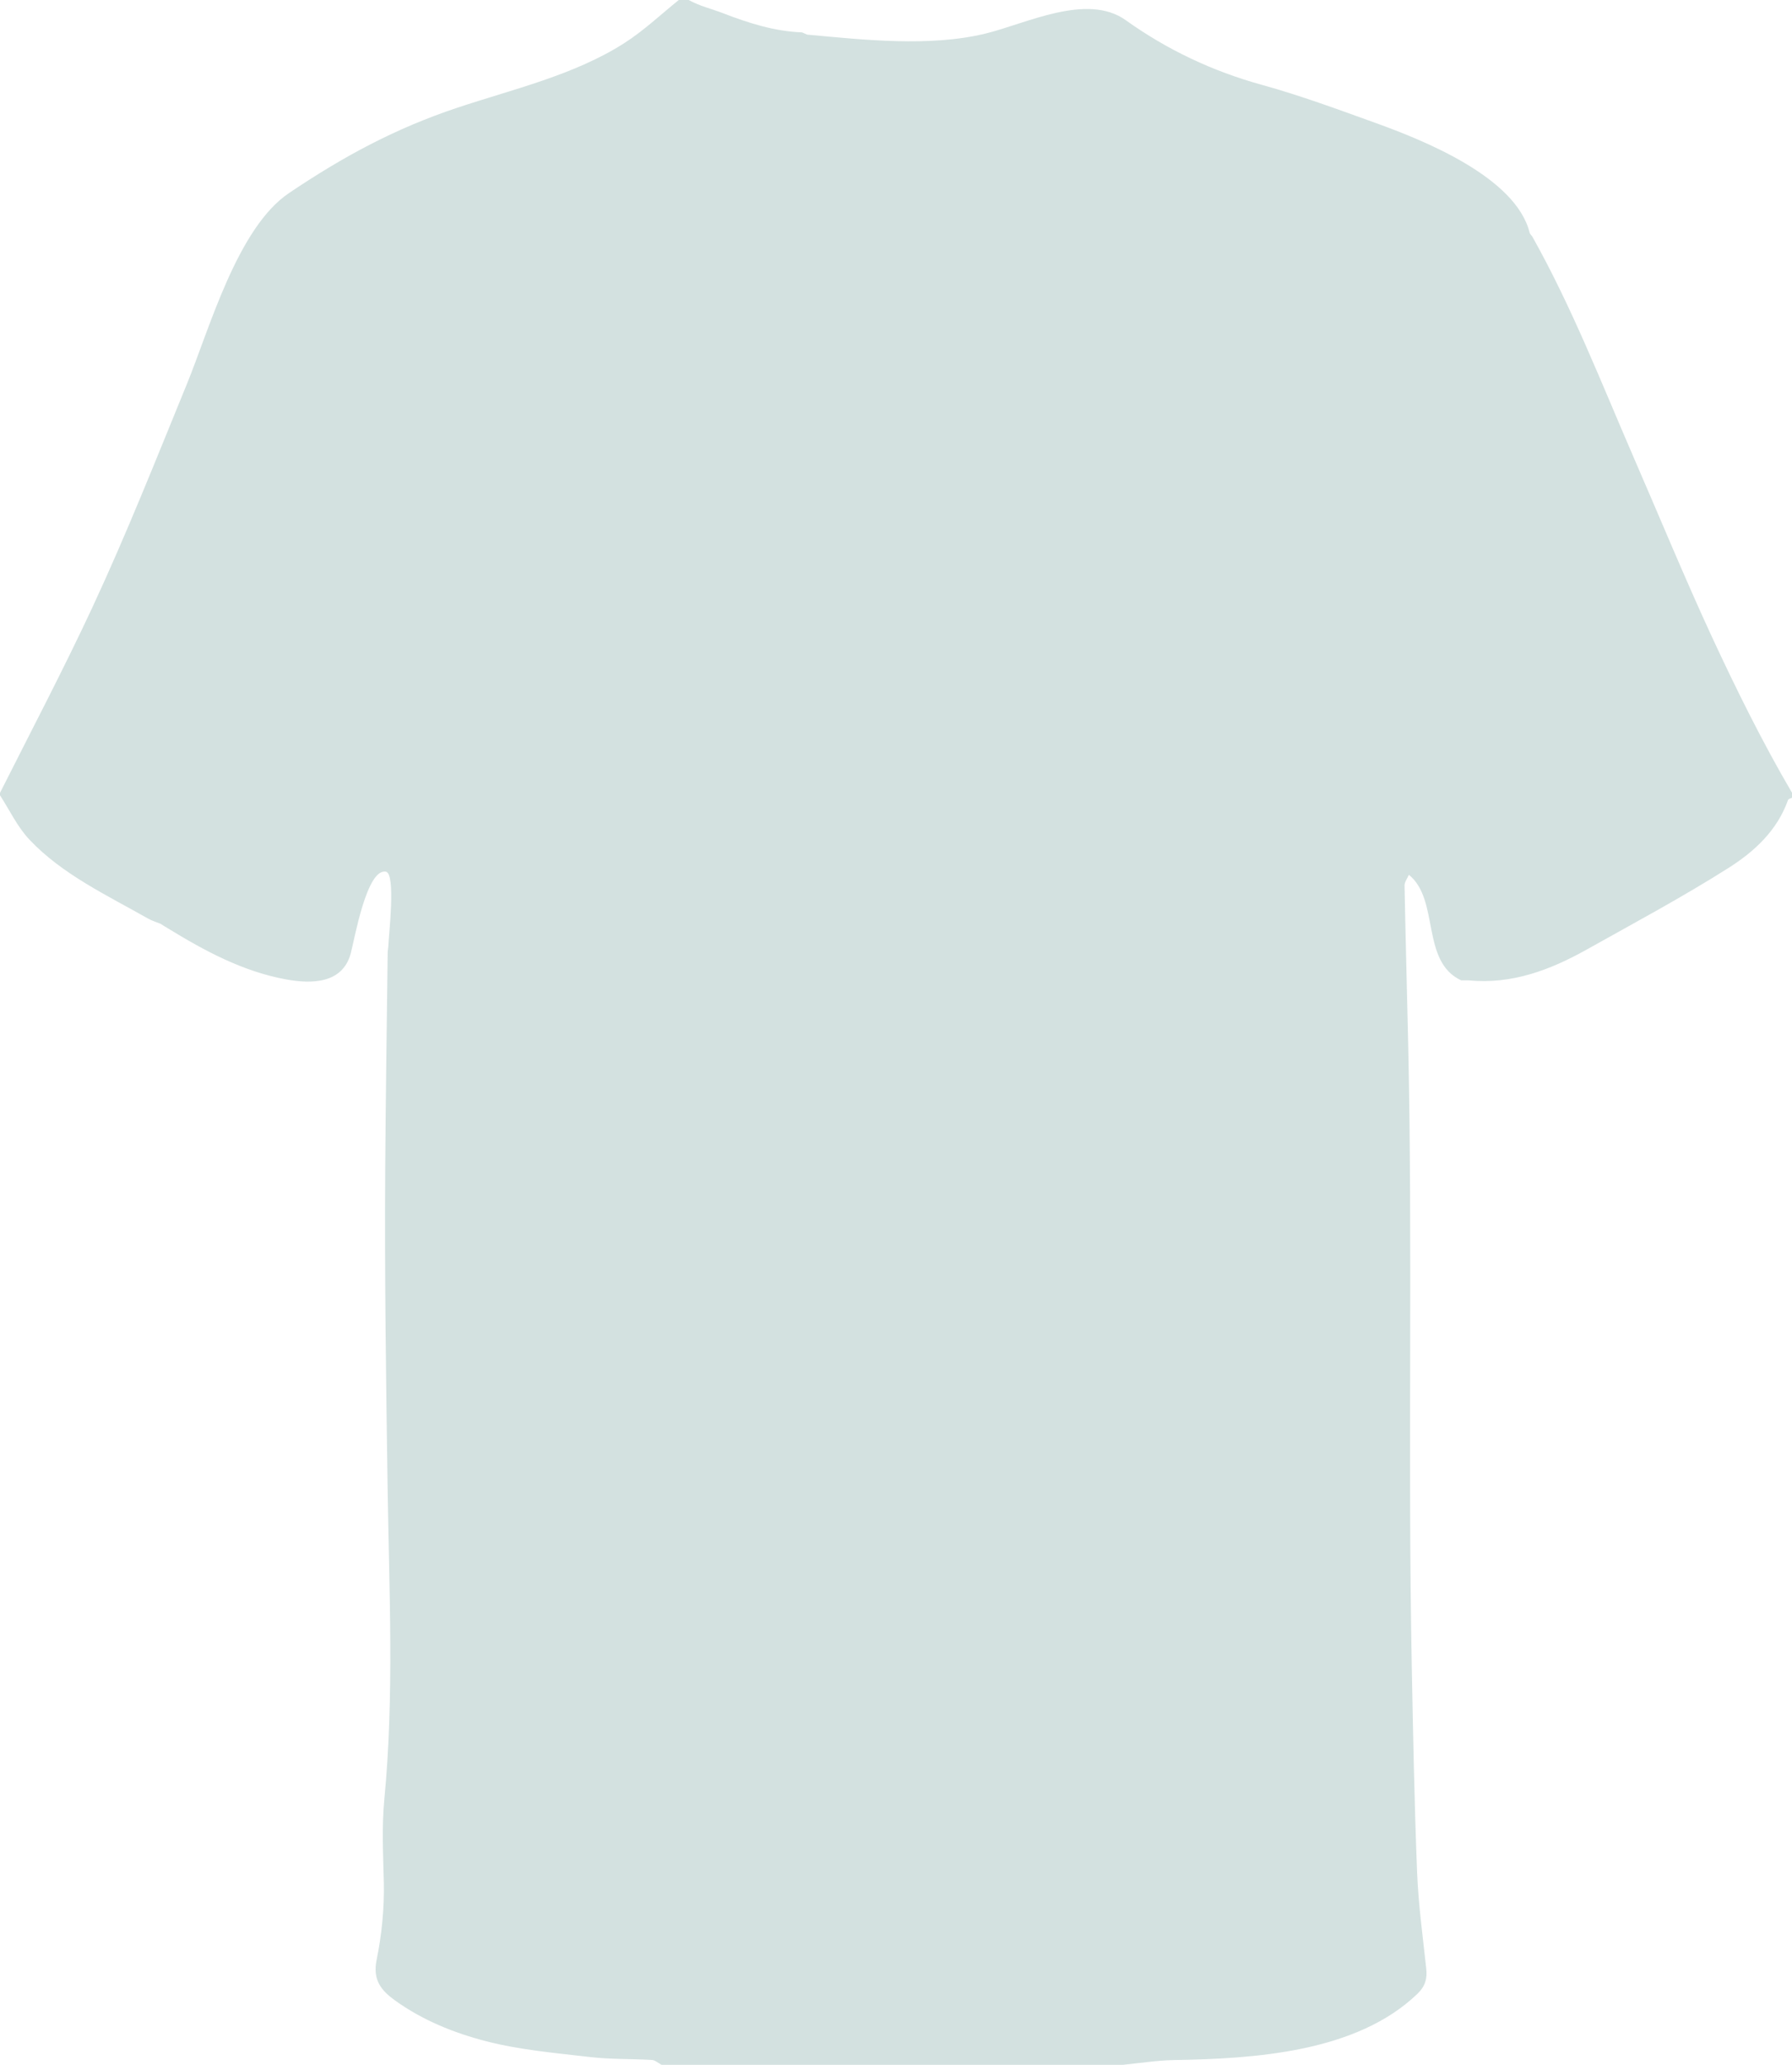 <?xml version="1.0" encoding="utf-8"?>
<!-- Generator: Adobe Illustrator 16.0.1, SVG Export Plug-In . SVG Version: 6.00 Build 0)  -->
<!DOCTYPE svg PUBLIC "-//W3C//DTD SVG 1.1//EN" "http://www.w3.org/Graphics/SVG/1.1/DTD/svg11.dtd">
<svg version="1.1" id="Layer_1" xmlns="http://www.w3.org/2000/svg" xmlns:xlink="http://www.w3.org/1999/xlink" x="0px" y="0px"
	 width="33px" height="38px" viewBox="0 0 33 38" enable-background="new 0 0 33 38" xml:space="preserve">
<path fill="#D3E1E0" d="M12.5,0c0.061,0,0.121,0,0.182,0c0.223,0.12,0.4,0.154,0.627,0.241c0.472,0.182,0.95,0.336,1.461,0.355
	c0.031,0.014,0.062,0.027,0.093,0.041c1.042,0.096,2.258,0.23,3.284-0.019c0.747-0.181,1.869-0.756,2.583-0.247
	c0.761,0.544,1.596,0.939,2.506,1.19c0.71,0.196,1.404,0.453,2.099,0.703c0.87,0.314,2.582,0.994,2.834,2.02
	c0.007,0.027,0.036,0.047,0.051,0.074c0.733,1.307,1.27,2.69,1.866,4.064c0.479,1.101,0.936,2.211,1.44,3.3
	c0.45,0.969,0.933,1.945,1.474,2.867c0,0.03,0,0.061,0,0.091c-0.025,0.014-0.066,0.021-0.073,0.042
	c-0.199,0.564-0.625,0.953-1.098,1.252c-0.846,0.536-1.731,1.009-2.606,1.499c-0.675,0.378-1.382,0.646-2.178,0.569
	c-0.045,0-0.09,0-0.136,0c-0.75-0.347-0.393-1.482-0.964-1.943c-0.028,0.066-0.081,0.133-0.08,0.198
	c0.018,0.955,0.045,1.911,0.066,2.865c0.086,3.83-0.008,7.66,0.067,11.49c0.024,1.266,0.048,2.531,0.098,3.796
	c0.023,0.593,0.104,1.184,0.168,1.774c0.021,0.187-0.014,0.326-0.157,0.466c-1.125,1.087-3.02,1.199-4.489,1.224
	c-0.312,0.005-0.624,0.057-0.937,0.087c-2.833,0-5.667,0-8.5,0c-0.059-0.031-0.116-0.086-0.177-0.089
	c-0.377-0.022-0.757-0.01-1.131-0.053c-0.641-0.075-1.292-0.13-1.914-0.29c-0.595-0.153-1.178-0.387-1.688-0.755
	c-0.249-0.18-0.411-0.374-0.336-0.741c0.096-0.469,0.144-0.957,0.133-1.436c-0.012-0.51-0.039-1.013,0.01-1.526
	c0.183-1.902,0.088-3.826,0.06-5.733c-0.029-1.961-0.057-3.92-0.044-5.881c0.009-1.316,0.029-2.633,0.045-3.949
	c0-0.053,0.012-0.105,0.014-0.158c0.004-0.164,0.139-1.306-0.045-1.346c-0.357-0.071-0.583,1.265-0.65,1.508
	c-0.153,0.555-0.722,0.561-1.196,0.473c-0.792-0.146-1.49-0.522-2.169-0.938C3.046,17.058,3,17.029,2.955,17
	c-0.076-0.031-0.157-0.055-0.228-0.095c-0.751-0.426-1.584-0.815-2.185-1.453C0.321,15.218,0.178,14.911,0,14.636
	c0-0.015,0-0.03,0-0.045c0.57-1.132,1.161-2.255,1.697-3.404c0.631-1.354,1.18-2.741,1.746-4.123
	c0.414-1.012,0.929-2.872,1.879-3.511c1.002-0.674,1.948-1.186,3.098-1.57c1.026-0.342,2.154-0.6,3.074-1.188
	C11.852,0.567,12.167,0.268,12.5,0C12.561,0,12.167,0.268,12.5,0z"/>
</svg>
